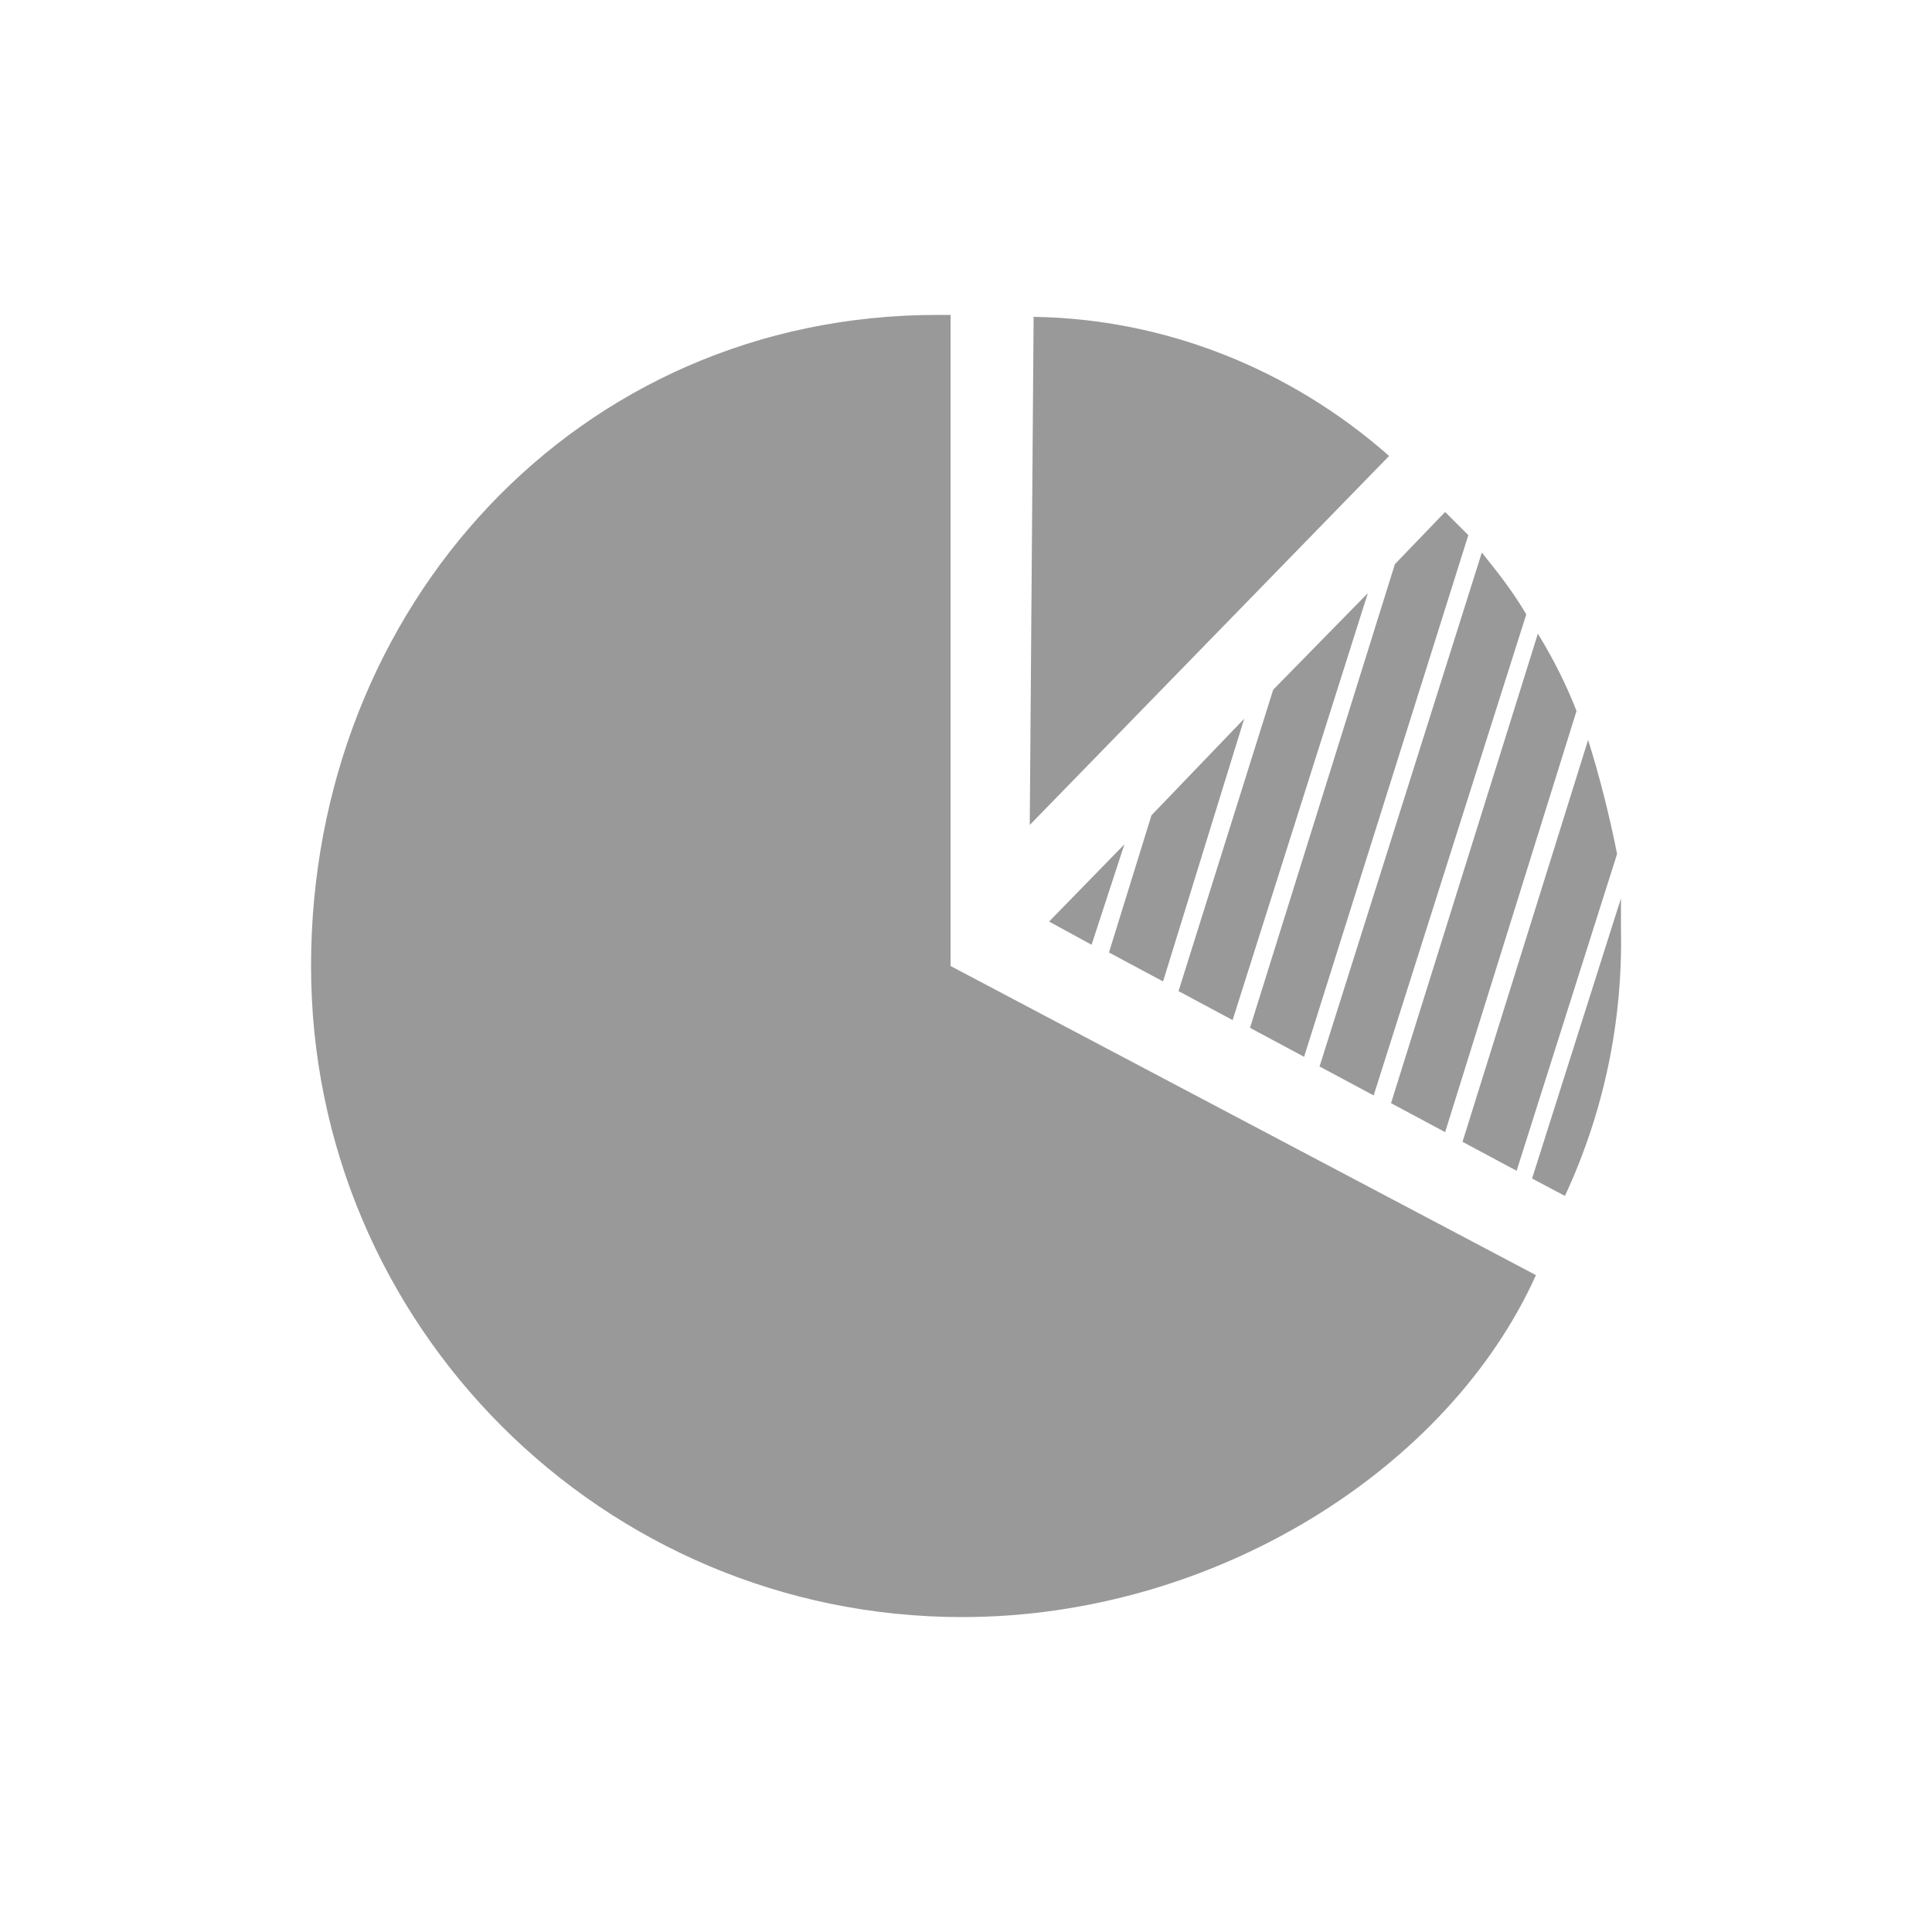 <?xml version="1.0" encoding="utf-8"?>
<!-- Generator: Adobe Illustrator 23.0.1, SVG Export Plug-In . SVG Version: 6.00 Build 0)  -->
<svg version="1.1" id="Layer_1" xmlns="http://www.w3.org/2000/svg" xmlns:xlink="http://www.w3.org/1999/xlink" x="0px" y="0px"
	 viewBox="0 0 100 100" style="enable-background:new 0 0 100 100;" xml:space="preserve">
<style type="text/css">
	.st0{fill:#999999;}
</style>
<title>Pie-Chart</title>
<g>
	<path class="st0" d="M71.9,23.6c-5.1-4.5-11.6-7.1-18.4-7.2l-0.2,26.3L71.9,23.6z"/>
	<path class="st0" d="M48.5,16.3c-18.6,0-32.4,15.1-32.4,33.7c0,18.6,15.1,33.7,33.7,33.7l0,0c13.1,0,25.2-7.7,29.7-17.7L49.2,50
		V16.3L48.5,16.3z"/>
	<g>
		<polygon class="st0" points="65.9,35.7 61,51.3 63.8,52.8 70.8,30.7 		"/>
		<polygon class="st0" points="59.6,42.2 57.4,49.3 60.2,50.8 64.4,37.2 		"/>
		<path class="st0" d="M79.6,32.8L72,57.1l2.8,1.5l6.8-21.8C81.1,35.5,80.4,34.1,79.6,32.8z"/>
		<path class="st0" d="M82.2,38.3l-6.5,20.8l2.8,1.5l5.2-16.4C83.3,42.2,82.8,40.2,82.2,38.3z"/>
		<path class="st0" d="M83.9,48.1c0-0.5,0-1.1,0-1.6L79.3,61l1.7,0.9C83,57.6,84,52.9,83.9,48.1z"/>
		<path class="st0" d="M74.8,26.5l-2.6,2.7l-7.5,24l2.8,1.5l8.5-27C75.6,27.3,75.2,26.9,74.8,26.5z"/>
		<polygon class="st0" points="54.3,47.7 56.5,48.9 58.2,43.7 		"/>
		<path class="st0" d="M76.7,28.6l-8.4,26.6l2.8,1.5L79,31.8C78.3,30.6,77.5,29.6,76.7,28.6z"/>
	</g>
</g>
</svg>
